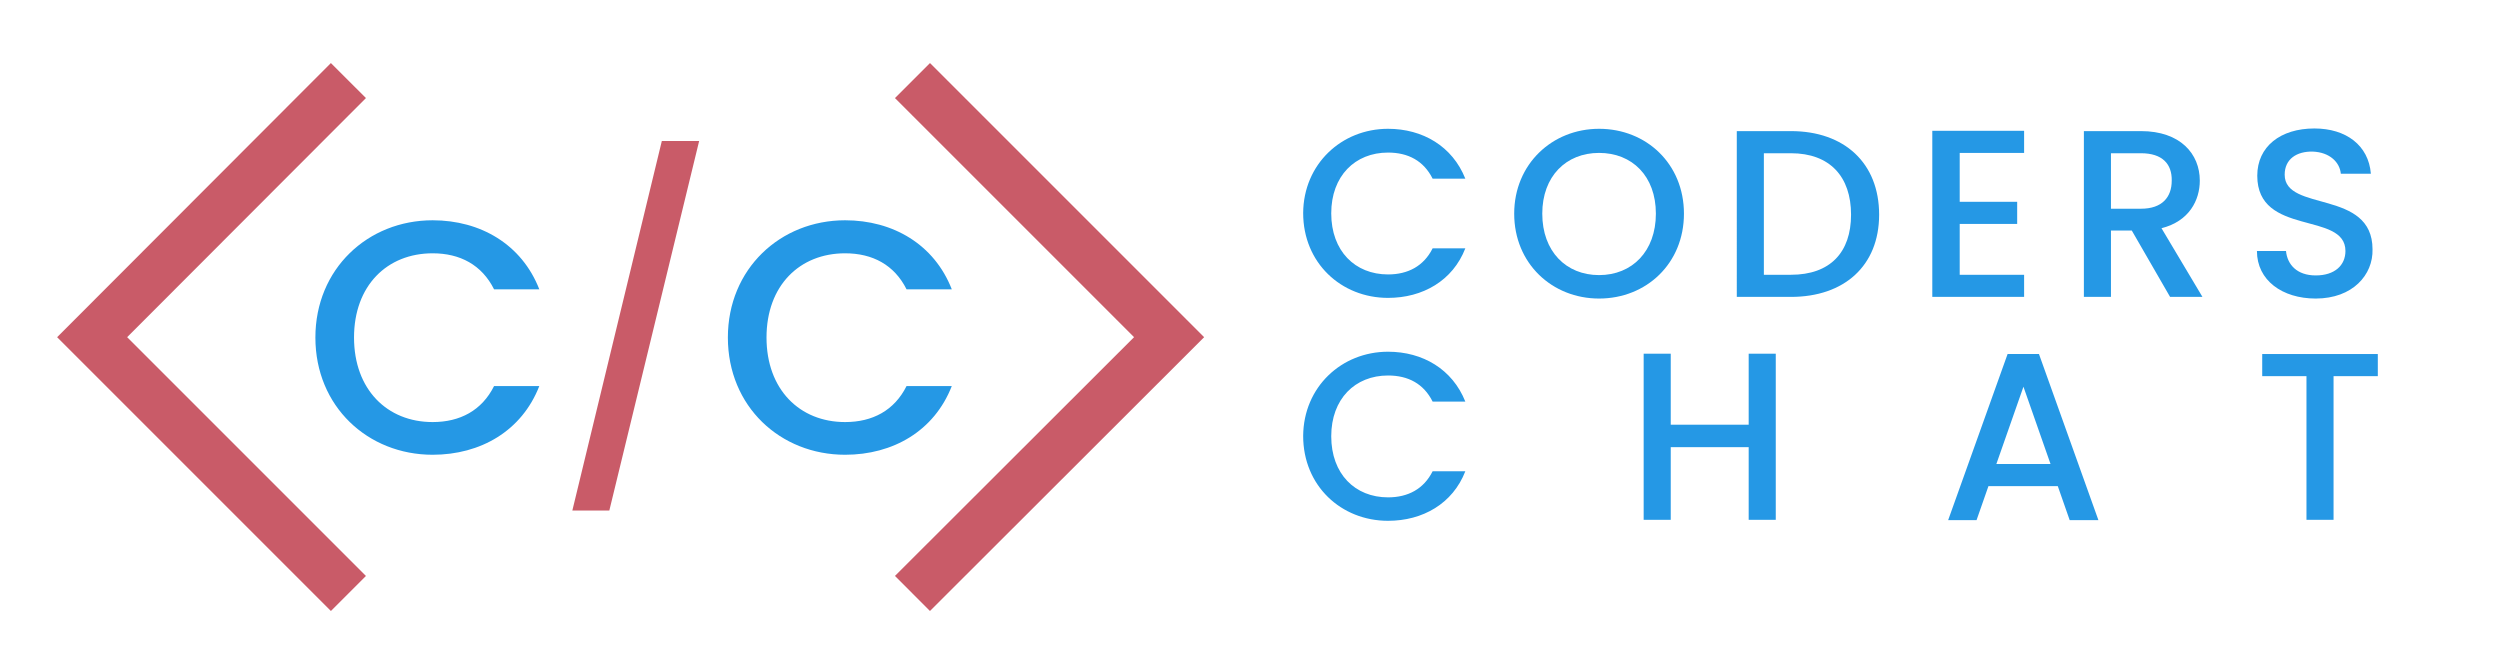 <?xml version="1.0" encoding="utf-8"?>
<!-- Generator: Adobe Illustrator 24.1.0, SVG Export Plug-In . SVG Version: 6.00 Build 0)  -->
<svg version="1.1" id="Layer_1" xmlns="http://www.w3.org/2000/svg" xmlns:xlink="http://www.w3.org/1999/xlink" x="0px" y="0px"
	 viewBox="0 0 757 201" style="enable-background:new 0 0 757 201;" xml:space="preserve">
<style type="text/css">
	.st0{display:none;fill:#2490C6;}
	.st1{fill:none;stroke:#000000;stroke-width:15;stroke-linecap:round;stroke-linejoin:round;stroke-miterlimit:10;}
	.st2{fill:none;stroke:#C95B68;stroke-width:15;stroke-linecap:square;stroke-miterlimit:10;}
	.st3{fill:#2598E5;}
	.st4{fill:#C95B68;}
</style>
<rect x="-59" y="-133" class="st0" width="500" height="500"/>
<path class="st1" d="M56.6,103"/>
<polyline class="st2" points="281.6,29.7 354,102.1 281.6,174.4 "/>
<polyline class="st2" points="100.2,174.4 27.9,102.1 100.2,29.7 "/>
<g>
	<path class="st3" d="M420.3,39c10.5,0,19.5,5.3,23.4,15.1h-9.9c-2.7-5.4-7.4-7.9-13.5-7.9c-10,0-17.2,7.1-17.2,18.4
		c0,11.4,7.2,18.5,17.2,18.5c6,0,10.8-2.5,13.5-7.9h9.9c-3.8,9.8-12.9,15-23.4,15c-14.2,0-25.7-10.6-25.7-25.7
		C394.7,49.7,406.2,39,420.3,39z"/>
	<path class="st3" d="M484.2,90.4c-14.2,0-25.7-10.6-25.7-25.7c0-15,11.5-25.7,25.7-25.7c14.3,0,25.7,10.6,25.7,25.7
		C509.9,79.8,498.5,90.4,484.2,90.4z M484.2,83.3c10,0,17.2-7.2,17.2-18.6c0-11.4-7.2-18.4-17.2-18.4S467,53.4,467,64.7
		C467,76.1,474.2,83.3,484.2,83.3z"/>
	<path class="st3" d="M569,65c0,15.5-10.6,24.9-26.7,24.9h-16.4V39.7h16.4C558.5,39.7,569,49.4,569,65z M542.3,83.2
		c11.9,0,18.2-6.8,18.2-18.2c0-11.5-6.4-18.6-18.2-18.6h-8.2v36.8H542.3z"/>
	<path class="st3" d="M612.9,46.3h-19.5v14.8h17.4v6.7h-17.4v15.4h19.5v6.7h-27.8V39.6h27.8V46.3z"/>
	<path class="st3" d="M648.3,39.7c11.9,0,17.8,6.9,17.8,15c0,5.9-3.2,12.3-11.6,14.4l12.4,20.8h-9.8l-11.6-20.1h-6.3v20.1H631V39.7
		H648.3z M648.3,46.4h-9.1v16.8h9.1c6.4,0,9.3-3.5,9.3-8.5C657.7,49.7,654.8,46.4,648.3,46.4z"/>
	<path class="st3" d="M701.2,90.4c-10.1,0-17.8-5.5-17.8-14.4h8.8c0.4,4.1,3.3,7.4,9,7.4c5.8,0,9-3.1,9-7.4
		c0-12.1-26.7-4.3-26.7-22.8c0-8.8,7-14.3,17.3-14.3c9.6,0,16.4,5.1,17.1,13.7h-9.1c-0.3-3.4-3.3-6.5-8.5-6.7
		c-4.8-0.1-8.5,2.2-8.5,7c0,11.4,26.6,4.3,26.6,22.6C718.6,83.2,712.4,90.4,701.2,90.4z"/>
	<path class="st3" d="M420.3,106.5c10.5,0,19.5,5.3,23.4,15.1h-9.9c-2.7-5.4-7.4-7.9-13.5-7.9c-10,0-17.2,7.1-17.2,18.4
		c0,11.4,7.2,18.5,17.2,18.5c6,0,10.8-2.5,13.5-7.9h9.9c-3.8,9.8-12.9,15-23.4,15c-14.2,0-25.7-10.6-25.7-25.7
		C394.7,117.2,406.2,106.5,420.3,106.5z"/>
	<path class="st3" d="M529.5,135.4h-23.6v22h-8.2v-50.3h8.2v21.5h23.6v-21.5h8.2v50.3h-8.2V135.4z"/>
	<path class="st3" d="M623.1,147.2h-21l-3.6,10.3h-8.6l18-50.3h9.5l18,50.3h-8.7L623.1,147.2z M612.7,117.1l-8.2,23.4h16.4
		L612.7,117.1z"/>
	<path class="st3" d="M684.9,107.2H720v6.7h-13.4v43.5h-8.2v-43.5h-13.4V107.2z"/>
</g>
<g>
	<path class="st3" d="M131,66.7c14.5,0,27,7.3,32.3,20.9h-13.7c-3.7-7.4-10.3-10.9-18.6-10.9c-13.8,0-23.8,9.8-23.8,25.5
		c0,15.7,10,25.6,23.8,25.6c8.3,0,14.9-3.5,18.6-10.9h13.7c-5.3,13.6-17.8,20.8-32.3,20.8c-19.6,0-35.5-14.6-35.5-35.5
		C95.5,81.4,111.4,66.7,131,66.7z"/>
	<path class="st4" d="M200.4,42.7h11.3l-27.2,111.9h-11.2L200.4,42.7z"/>
	<path class="st3" d="M255.9,66.7c14.5,0,27,7.3,32.3,20.9h-13.7c-3.7-7.4-10.3-10.9-18.6-10.9c-13.8,0-23.8,9.8-23.8,25.5
		c0,15.7,10,25.6,23.8,25.6c8.3,0,14.9-3.5,18.6-10.9h13.7c-5.3,13.6-17.8,20.8-32.3,20.8c-19.6,0-35.5-14.6-35.5-35.5
		C220.4,81.4,236.3,66.7,255.9,66.7z"/>
</g>
</svg>

